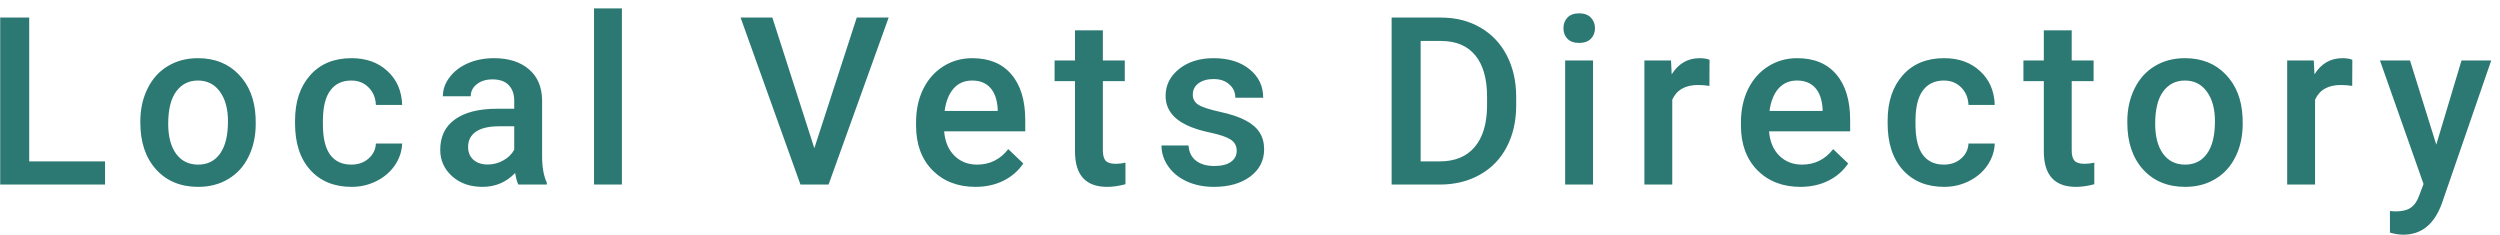 <svg width="149" height="14" viewBox="0 0 149 14" fill="none" xmlns="http://www.w3.org/2000/svg">
<path d="M1.741 9.619H6.26V11H0.012V1.047H1.741V9.619ZM8.364 7.233C8.364 6.509 8.508 5.857 8.795 5.278C9.082 4.695 9.485 4.248 10.005 3.938C10.524 3.624 11.121 3.467 11.796 3.467C12.794 3.467 13.603 3.788 14.223 4.431C14.847 5.073 15.184 5.925 15.234 6.987L15.241 7.377C15.241 8.106 15.1 8.758 14.817 9.332C14.539 9.906 14.138 10.351 13.614 10.665C13.095 10.979 12.493 11.137 11.81 11.137C10.766 11.137 9.93 10.79 9.301 10.098C8.676 9.4 8.364 8.473 8.364 7.315V7.233ZM10.025 7.377C10.025 8.138 10.183 8.735 10.497 9.168C10.812 9.596 11.249 9.811 11.81 9.811C12.37 9.811 12.805 9.592 13.115 9.154C13.43 8.717 13.587 8.076 13.587 7.233C13.587 6.486 13.425 5.894 13.102 5.456C12.783 5.019 12.347 4.8 11.796 4.8C11.254 4.8 10.823 5.016 10.504 5.449C10.185 5.878 10.025 6.52 10.025 7.377ZM20.935 9.811C21.349 9.811 21.693 9.69 21.967 9.448C22.24 9.207 22.386 8.908 22.404 8.553H23.97C23.951 9.013 23.808 9.444 23.539 9.845C23.27 10.241 22.906 10.556 22.445 10.788C21.985 11.021 21.488 11.137 20.955 11.137C19.921 11.137 19.1 10.802 18.494 10.132C17.888 9.462 17.585 8.537 17.585 7.356V7.186C17.585 6.06 17.886 5.16 18.487 4.485C19.089 3.806 19.909 3.467 20.948 3.467C21.828 3.467 22.543 3.724 23.095 4.239C23.651 4.75 23.942 5.422 23.97 6.256H22.404C22.386 5.832 22.24 5.483 21.967 5.21C21.698 4.937 21.354 4.8 20.935 4.8C20.397 4.8 19.982 4.996 19.69 5.388C19.399 5.775 19.251 6.365 19.246 7.158V7.425C19.246 8.227 19.39 8.826 19.677 9.223C19.968 9.615 20.388 9.811 20.935 9.811ZM30.894 11C30.821 10.859 30.757 10.629 30.702 10.31C30.174 10.861 29.526 11.137 28.761 11.137C28.018 11.137 27.412 10.925 26.942 10.501C26.473 10.077 26.238 9.553 26.238 8.929C26.238 8.14 26.53 7.536 27.113 7.117C27.701 6.693 28.54 6.481 29.629 6.481H30.648V5.996C30.648 5.613 30.54 5.308 30.326 5.08C30.112 4.848 29.786 4.731 29.349 4.731C28.97 4.731 28.66 4.827 28.419 5.019C28.177 5.205 28.057 5.445 28.057 5.736H26.395C26.395 5.331 26.53 4.952 26.799 4.602C27.068 4.246 27.432 3.968 27.893 3.768C28.357 3.567 28.875 3.467 29.444 3.467C30.31 3.467 31.001 3.686 31.516 4.123C32.031 4.556 32.295 5.167 32.309 5.955V9.291C32.309 9.956 32.402 10.487 32.589 10.884V11H30.894ZM29.068 9.804C29.396 9.804 29.704 9.724 29.991 9.564C30.283 9.405 30.502 9.191 30.648 8.922V7.527H29.752C29.137 7.527 28.674 7.634 28.364 7.849C28.054 8.063 27.899 8.366 27.899 8.758C27.899 9.077 28.004 9.332 28.214 9.523C28.428 9.71 28.713 9.804 29.068 9.804ZM37.065 11H35.404V0.5H37.065V11ZM48.534 8.833L51.063 1.047H52.964L49.382 11H47.707L44.139 1.047H46.032L48.534 8.833ZM58.138 11.137C57.085 11.137 56.23 10.806 55.574 10.146C54.922 9.48 54.597 8.596 54.597 7.493V7.288C54.597 6.55 54.738 5.891 55.02 5.312C55.308 4.729 55.709 4.276 56.224 3.952C56.739 3.629 57.313 3.467 57.946 3.467C58.953 3.467 59.73 3.788 60.277 4.431C60.829 5.073 61.105 5.982 61.105 7.158V7.828H56.272C56.322 8.439 56.524 8.922 56.88 9.277C57.24 9.633 57.691 9.811 58.233 9.811C58.995 9.811 59.614 9.503 60.093 8.888L60.988 9.742C60.692 10.184 60.296 10.528 59.799 10.774C59.307 11.016 58.753 11.137 58.138 11.137ZM57.94 4.8C57.484 4.8 57.115 4.959 56.832 5.278C56.554 5.597 56.376 6.042 56.299 6.611H59.464V6.488C59.427 5.932 59.279 5.513 59.02 5.23C58.76 4.943 58.4 4.8 57.94 4.8ZM65.731 1.806V3.604H67.037V4.834H65.731V8.963C65.731 9.245 65.786 9.451 65.895 9.578C66.009 9.701 66.21 9.763 66.497 9.763C66.689 9.763 66.882 9.74 67.078 9.694V10.979C66.7 11.084 66.335 11.137 65.984 11.137C64.708 11.137 64.07 10.433 64.07 9.024V4.834H62.853V3.604H64.07V1.806H65.731ZM73.708 8.99C73.708 8.694 73.585 8.468 73.339 8.313C73.097 8.159 72.694 8.022 72.129 7.903C71.564 7.785 71.092 7.634 70.714 7.452C69.884 7.051 69.47 6.47 69.47 5.709C69.47 5.071 69.739 4.538 70.276 4.109C70.814 3.681 71.498 3.467 72.327 3.467C73.211 3.467 73.924 3.686 74.467 4.123C75.014 4.561 75.287 5.128 75.287 5.825H73.626C73.626 5.506 73.507 5.242 73.27 5.032C73.034 4.818 72.719 4.711 72.327 4.711C71.963 4.711 71.664 4.795 71.432 4.964C71.204 5.132 71.09 5.358 71.09 5.641C71.09 5.896 71.197 6.094 71.411 6.235C71.625 6.377 72.058 6.52 72.71 6.666C73.362 6.807 73.872 6.978 74.241 7.179C74.615 7.375 74.891 7.612 75.068 7.89C75.251 8.168 75.342 8.505 75.342 8.901C75.342 9.567 75.066 10.107 74.515 10.521C73.963 10.932 73.241 11.137 72.348 11.137C71.742 11.137 71.201 11.027 70.728 10.809C70.254 10.59 69.884 10.289 69.62 9.906C69.356 9.523 69.224 9.111 69.224 8.669H70.837C70.86 9.061 71.008 9.364 71.281 9.578C71.555 9.788 71.917 9.893 72.368 9.893C72.806 9.893 73.138 9.811 73.366 9.646C73.594 9.478 73.708 9.259 73.708 8.99ZM82.941 11V1.047H85.881C86.76 1.047 87.54 1.243 88.219 1.635C88.902 2.027 89.431 2.583 89.805 3.303C90.178 4.023 90.365 4.848 90.365 5.777V6.276C90.365 7.22 90.176 8.049 89.798 8.765C89.424 9.48 88.889 10.032 88.191 10.419C87.499 10.806 86.704 11 85.806 11H82.941ZM84.671 2.441V9.619H85.799C86.706 9.619 87.401 9.337 87.884 8.771C88.371 8.202 88.62 7.386 88.629 6.324V5.771C88.629 4.69 88.394 3.866 87.925 3.296C87.455 2.726 86.774 2.441 85.881 2.441H84.671ZM94.944 11H93.283V3.604H94.944V11ZM93.181 1.683C93.181 1.427 93.26 1.215 93.42 1.047C93.584 0.878 93.816 0.794 94.117 0.794C94.418 0.794 94.65 0.878 94.814 1.047C94.978 1.215 95.061 1.427 95.061 1.683C95.061 1.933 94.978 2.143 94.814 2.312C94.65 2.476 94.418 2.558 94.117 2.558C93.816 2.558 93.584 2.476 93.42 2.312C93.26 2.143 93.181 1.933 93.181 1.683ZM101.882 5.121C101.663 5.085 101.438 5.066 101.205 5.066C100.444 5.066 99.931 5.358 99.667 5.941V11H98.006V3.604H99.592L99.633 4.431C100.034 3.788 100.59 3.467 101.301 3.467C101.538 3.467 101.734 3.499 101.889 3.562L101.882 5.121ZM107.302 11.137C106.249 11.137 105.395 10.806 104.738 10.146C104.087 9.48 103.761 8.596 103.761 7.493V7.288C103.761 6.55 103.902 5.891 104.185 5.312C104.472 4.729 104.873 4.276 105.388 3.952C105.903 3.629 106.477 3.467 107.11 3.467C108.118 3.467 108.895 3.788 109.441 4.431C109.993 5.073 110.269 5.982 110.269 7.158V7.828H105.436C105.486 8.439 105.688 8.922 106.044 9.277C106.404 9.633 106.855 9.811 107.397 9.811C108.159 9.811 108.778 9.503 109.257 8.888L110.152 9.742C109.856 10.184 109.46 10.528 108.963 10.774C108.471 11.016 107.917 11.137 107.302 11.137ZM107.104 4.8C106.648 4.8 106.279 4.959 105.996 5.278C105.718 5.597 105.54 6.042 105.463 6.611H108.628V6.488C108.591 5.932 108.443 5.513 108.184 5.23C107.924 4.943 107.564 4.8 107.104 4.8ZM115.853 9.811C116.267 9.811 116.611 9.69 116.885 9.448C117.158 9.207 117.304 8.908 117.322 8.553H118.888C118.869 9.013 118.726 9.444 118.457 9.845C118.188 10.241 117.824 10.556 117.363 10.788C116.903 11.021 116.406 11.137 115.873 11.137C114.839 11.137 114.018 10.802 113.412 10.132C112.806 9.462 112.503 8.537 112.503 7.356V7.186C112.503 6.06 112.804 5.16 113.405 4.485C114.007 3.806 114.827 3.467 115.866 3.467C116.746 3.467 117.461 3.724 118.013 4.239C118.569 4.75 118.86 5.422 118.888 6.256H117.322C117.304 5.832 117.158 5.483 116.885 5.21C116.616 4.937 116.272 4.8 115.853 4.8C115.315 4.8 114.9 4.996 114.608 5.388C114.317 5.775 114.169 6.365 114.164 7.158V7.425C114.164 8.227 114.308 8.826 114.595 9.223C114.886 9.615 115.306 9.811 115.853 9.811ZM123.474 1.806V3.604H124.779V4.834H123.474V8.963C123.474 9.245 123.528 9.451 123.638 9.578C123.752 9.701 123.952 9.763 124.239 9.763C124.431 9.763 124.624 9.74 124.82 9.694V10.979C124.442 11.084 124.077 11.137 123.727 11.137C122.451 11.137 121.812 10.433 121.812 9.024V4.834H120.596V3.604H121.812V1.806H123.474ZM126.788 7.233C126.788 6.509 126.932 5.857 127.219 5.278C127.506 4.695 127.909 4.248 128.429 3.938C128.948 3.624 129.545 3.467 130.22 3.467C131.218 3.467 132.027 3.788 132.646 4.431C133.271 5.073 133.608 5.925 133.658 6.987L133.665 7.377C133.665 8.106 133.524 8.758 133.241 9.332C132.963 9.906 132.562 10.351 132.038 10.665C131.519 10.979 130.917 11.137 130.233 11.137C129.19 11.137 128.354 10.79 127.725 10.098C127.1 9.4 126.788 8.473 126.788 7.315V7.233ZM128.449 7.377C128.449 8.138 128.606 8.735 128.921 9.168C129.235 9.596 129.673 9.811 130.233 9.811C130.794 9.811 131.229 9.592 131.539 9.154C131.854 8.717 132.011 8.076 132.011 7.233C132.011 6.486 131.849 5.894 131.525 5.456C131.206 5.019 130.771 4.8 130.22 4.8C129.677 4.8 129.247 5.016 128.928 5.449C128.609 5.878 128.449 6.52 128.449 7.377ZM140.192 5.121C139.974 5.085 139.748 5.066 139.516 5.066C138.755 5.066 138.242 5.358 137.978 5.941V11H136.316V3.604H137.902L137.943 4.431C138.344 3.788 138.9 3.467 139.611 3.467C139.848 3.467 140.044 3.499 140.199 3.562L140.192 5.121ZM145.202 8.621L146.706 3.604H148.477L145.537 12.121C145.086 13.365 144.32 13.987 143.24 13.987C142.999 13.987 142.732 13.946 142.44 13.864V12.579L142.755 12.6C143.174 12.6 143.489 12.522 143.698 12.367C143.912 12.217 144.081 11.962 144.204 11.602L144.443 10.966L141.846 3.604H143.637L145.202 8.621Z" fill="#2C7973"/>
</svg>

